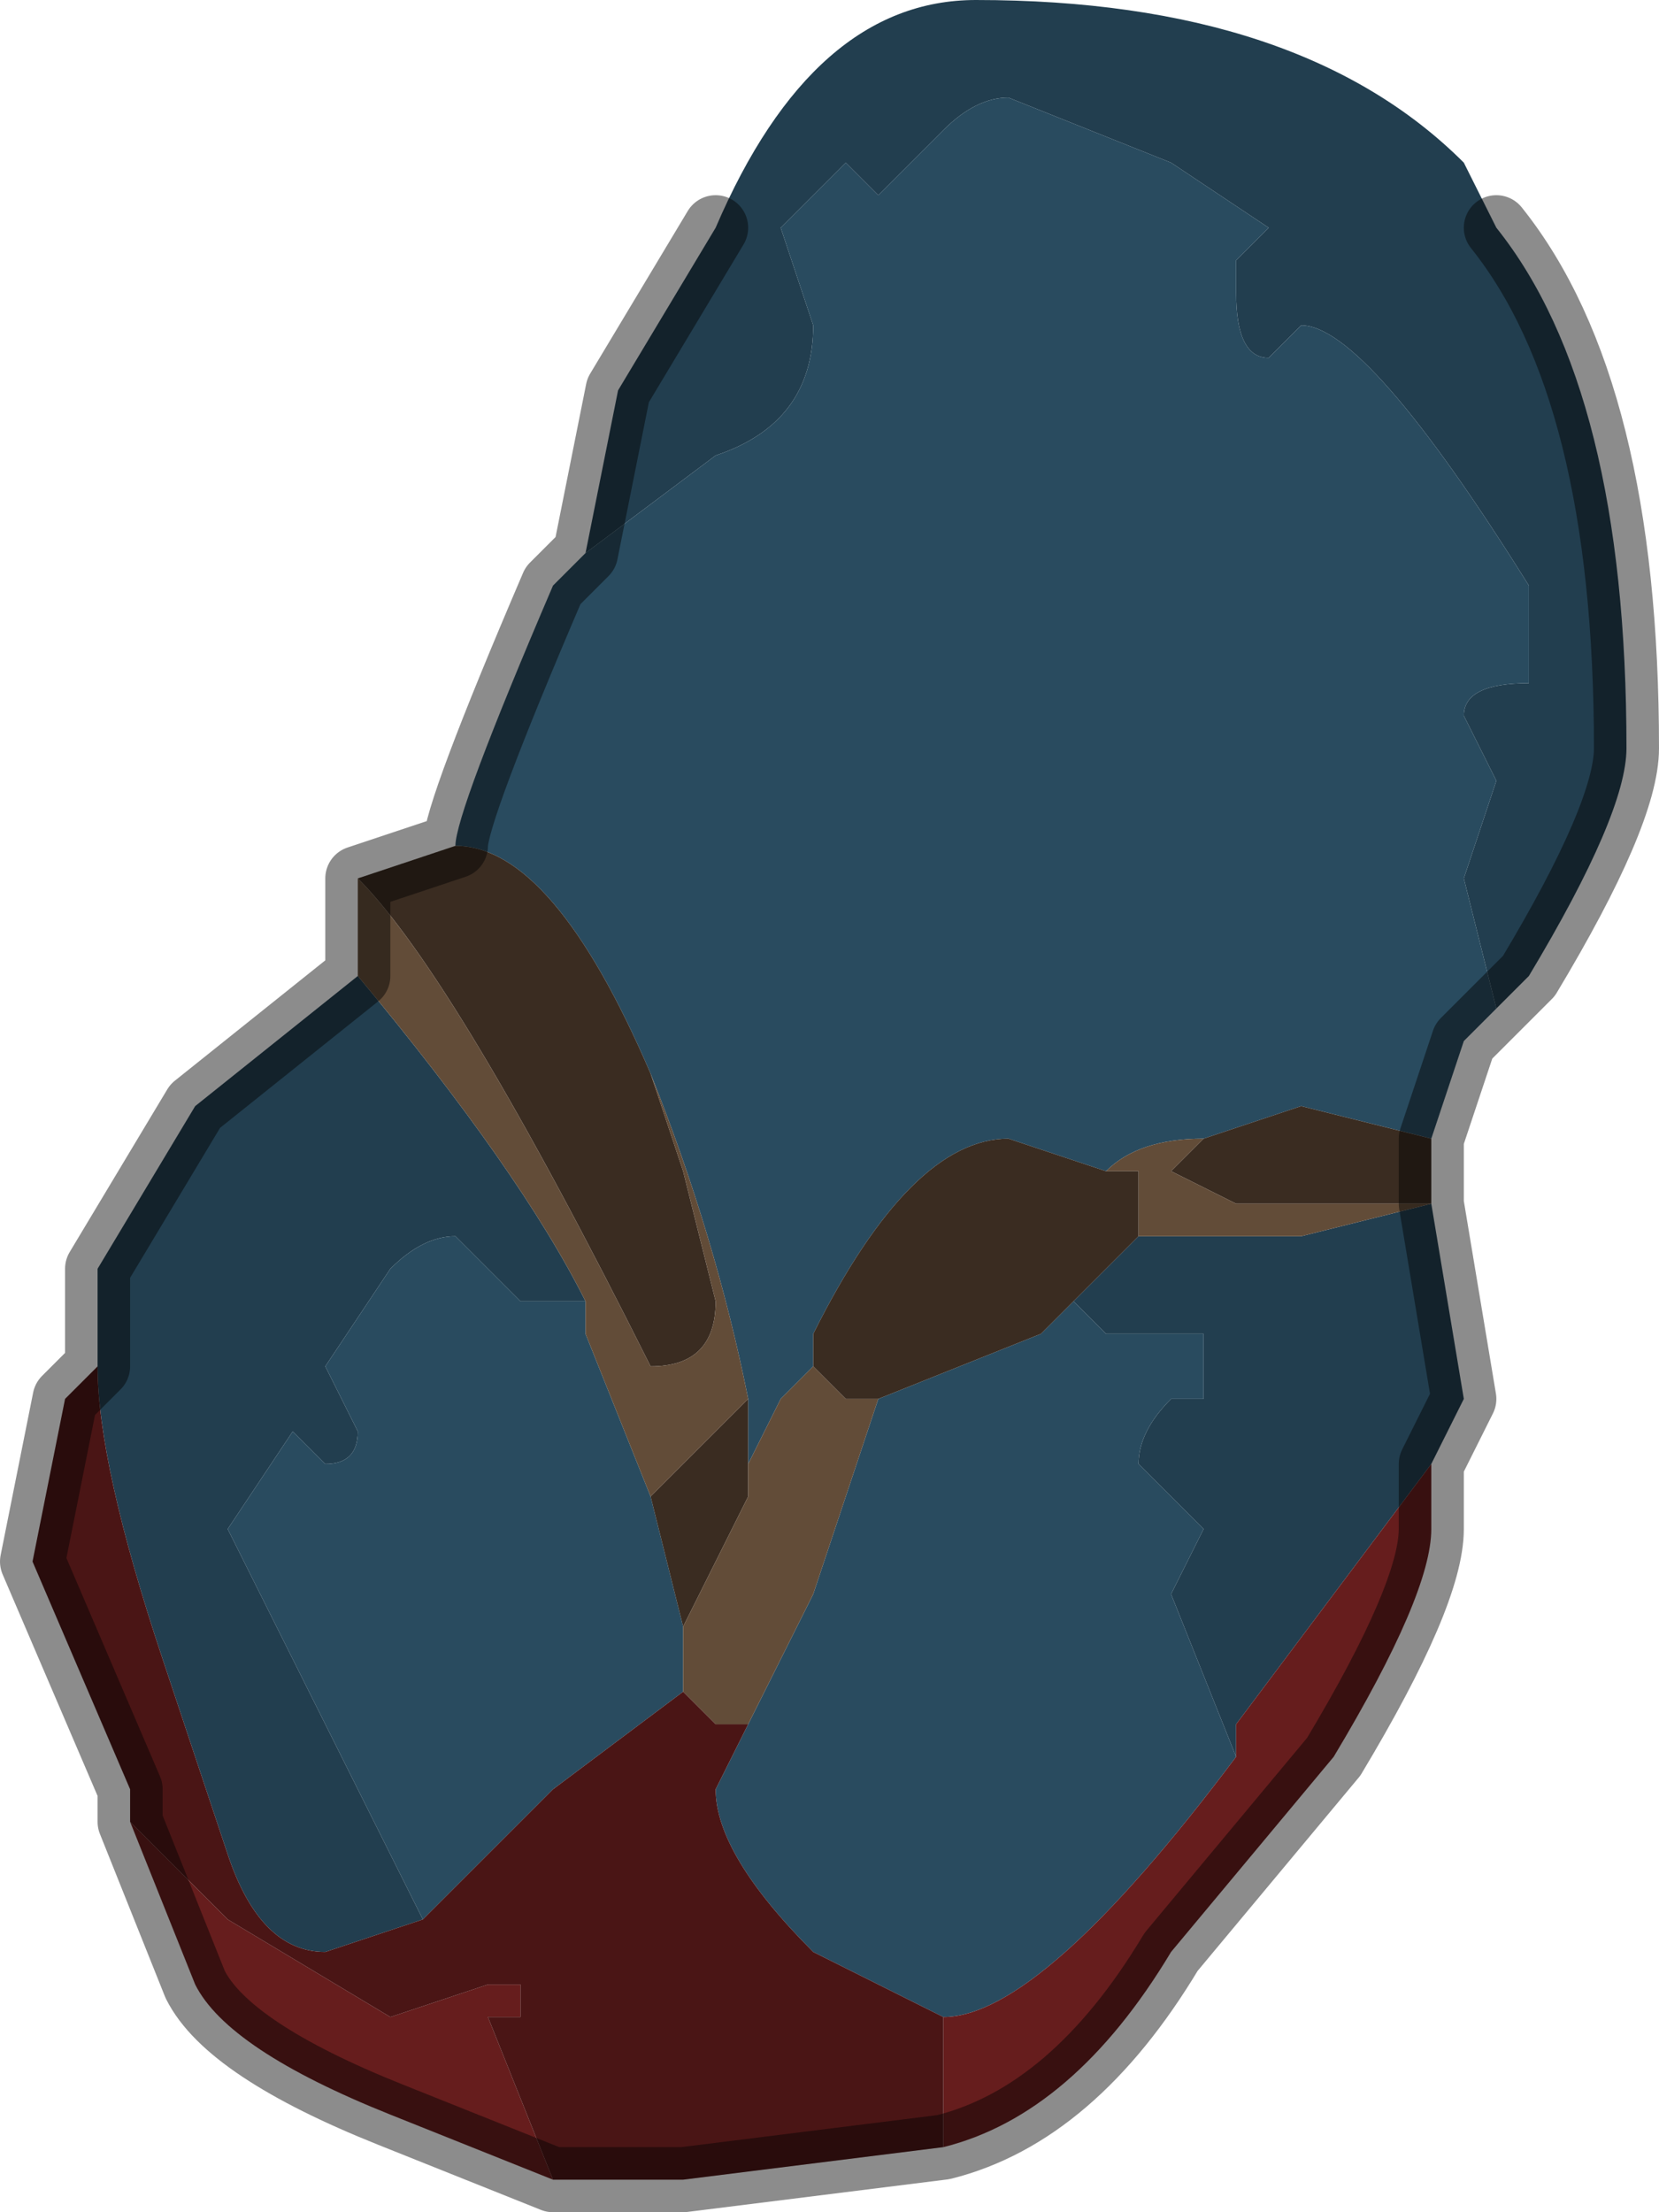 <?xml version="1.0" encoding="UTF-8" standalone="no"?>
<svg xmlns:xlink="http://www.w3.org/1999/xlink" height="3.4px" width="2.55px" xmlns="http://www.w3.org/2000/svg">
  <g transform="matrix(1.0, 0.0, 0.0, 1.0, 1.3, 1.55)">
    <path d="M-0.2 -1.2 Q-0.05 -1.55 0.2 -1.55 0.7 -1.55 0.95 -1.3 L1.0 -1.2 Q1.2 -0.95 1.2 -0.4 1.2 -0.3 1.05 -0.05 L1.0 0.0 0.95 -0.2 1.0 -0.35 0.95 -0.45 Q0.95 -0.5 1.05 -0.5 L1.05 -0.65 Q0.8 -1.05 0.7 -1.05 L0.65 -1.0 Q0.6 -1.0 0.6 -1.1 L0.6 -1.15 0.65 -1.2 0.5 -1.3 0.25 -1.4 Q0.2 -1.4 0.15 -1.35 L0.05 -1.25 0.05 -1.25 0.0 -1.3 -0.05 -1.25 -0.1 -1.2 -0.05 -1.05 Q-0.05 -0.9 -0.2 -0.85 L-0.4 -0.7 -0.35 -0.95 -0.2 -1.2 M0.9 0.3 L0.95 0.6 0.9 0.7 0.6 1.1 0.6 1.15 0.5 0.9 0.55 0.8 0.5 0.75 0.45 0.7 Q0.45 0.65 0.5 0.6 L0.55 0.6 0.55 0.5 0.5 0.5 0.4 0.5 0.35 0.45 0.45 0.35 0.5 0.35 0.7 0.35 0.9 0.3 M-1.15 0.55 L-1.15 0.4 -1.0 0.15 -0.75 -0.05 Q-0.5 0.25 -0.4 0.45 L-0.5 0.45 -0.55 0.4 -0.6 0.35 Q-0.65 0.35 -0.7 0.4 L-0.8 0.55 -0.75 0.65 Q-0.75 0.7 -0.8 0.7 L-0.85 0.65 -0.85 0.65 -0.95 0.8 -0.8 1.1 -0.65 1.4 -0.8 1.45 Q-0.9 1.45 -0.95 1.3 L-1.05 1.0 Q-1.15 0.7 -1.15 0.55" fill="#223e4f" fill-rule="evenodd" stroke="none"/>
    <path d="M-0.4 -0.7 L-0.2 -0.85 Q-0.05 -0.9 -0.05 -1.05 L-0.1 -1.2 -0.05 -1.25 0.0 -1.3 0.05 -1.25 0.05 -1.25 0.15 -1.35 Q0.2 -1.4 0.25 -1.4 L0.5 -1.3 0.65 -1.2 0.6 -1.15 0.6 -1.1 Q0.6 -1.0 0.65 -1.0 L0.7 -1.05 Q0.8 -1.05 1.05 -0.65 L1.05 -0.5 Q0.95 -0.5 0.95 -0.45 L1.0 -0.35 0.95 -0.2 1.0 0.0 0.95 0.05 0.9 0.2 0.7 0.15 0.55 0.2 Q0.45 0.2 0.4 0.25 L0.25 0.2 Q0.1 0.2 -0.05 0.5 L-0.05 0.55 -0.1 0.6 -0.15 0.7 -0.15 0.6 Q-0.2 0.35 -0.3 0.1 L-0.3 0.1 Q-0.45 -0.25 -0.6 -0.25 -0.6 -0.3 -0.45 -0.65 L-0.4 -0.7 M0.35 0.45 L0.4 0.5 0.5 0.5 0.55 0.5 0.55 0.6 0.5 0.6 Q0.45 0.65 0.45 0.7 L0.5 0.75 0.55 0.8 0.5 0.9 0.6 1.15 Q0.3 1.55 0.15 1.55 L-0.05 1.45 Q-0.2 1.3 -0.2 1.2 L-0.15 1.1 -0.05 0.9 0.05 0.6 0.3 0.5 0.35 0.45 M-0.4 0.45 L-0.4 0.5 -0.3 0.75 -0.25 0.95 -0.25 1.05 -0.45 1.2 -0.65 1.4 -0.8 1.1 -0.95 0.8 -0.85 0.65 -0.85 0.65 -0.8 0.7 Q-0.75 0.7 -0.75 0.65 L-0.8 0.55 -0.7 0.4 Q-0.65 0.35 -0.6 0.35 L-0.55 0.4 -0.5 0.45 -0.4 0.45 M-0.25 1.05 L-0.25 1.05" fill="#294b5f" fill-rule="evenodd" stroke="none"/>
    <path d="M0.9 0.2 L0.9 0.3 0.6 0.3 0.5 0.25 0.55 0.2 0.7 0.15 0.9 0.2 M-0.75 -0.2 L-0.6 -0.25 Q-0.45 -0.25 -0.3 0.1 L-0.3 0.1 -0.25 0.25 -0.2 0.45 Q-0.2 0.55 -0.3 0.55 -0.6 -0.05 -0.75 -0.2 M0.35 0.45 L0.3 0.5 0.05 0.6 0.0 0.6 -0.05 0.55 -0.05 0.55 -0.05 0.5 Q0.1 0.2 0.25 0.2 L0.4 0.25 0.45 0.25 0.45 0.35 0.35 0.45 M-0.15 0.6 L-0.15 0.7 -0.15 0.75 -0.25 0.95 -0.3 0.75 -0.15 0.6" fill="#3a2c21" fill-rule="evenodd" stroke="none"/>
    <path d="M0.55 0.2 L0.5 0.25 0.6 0.3 0.9 0.3 0.7 0.35 0.5 0.35 0.45 0.35 0.45 0.25 0.4 0.25 Q0.45 0.2 0.55 0.2 M-0.75 -0.05 L-0.75 -0.2 Q-0.6 -0.05 -0.3 0.55 -0.2 0.55 -0.2 0.45 L-0.25 0.25 -0.3 0.1 Q-0.2 0.35 -0.15 0.6 L-0.3 0.75 -0.4 0.5 -0.4 0.45 Q-0.5 0.25 -0.75 -0.05 M0.05 0.6 L-0.05 0.9 -0.15 1.1 -0.2 1.1 -0.25 1.05 -0.25 0.95 -0.15 0.75 -0.15 0.7 -0.1 0.6 -0.05 0.55 -0.05 0.55 0.0 0.6 0.05 0.6 M-0.25 1.05 L-0.25 1.05" fill="#624c38" fill-rule="evenodd" stroke="none"/>
    <path d="M0.9 0.7 L0.9 0.8 Q0.9 0.9 0.75 1.15 L0.5 1.45 Q0.35 1.7 0.15 1.75 L0.15 1.55 Q0.3 1.55 0.6 1.15 L0.6 1.1 0.9 0.7 M-0.45 1.8 L-0.7 1.7 Q-0.95 1.6 -1.0 1.5 L-1.1 1.25 -0.95 1.4 -0.7 1.55 -0.55 1.5 -0.5 1.5 -0.5 1.55 -0.55 1.55 -0.45 1.8" fill="#661d1d" fill-rule="evenodd" stroke="none"/>
    <path d="M0.15 1.75 L-0.25 1.8 -0.45 1.8 -0.45 1.8 -0.55 1.55 -0.5 1.55 -0.5 1.5 -0.55 1.5 -0.7 1.55 -0.95 1.4 -1.1 1.25 -1.1 1.2 -1.25 0.85 -1.2 0.6 -1.15 0.55 Q-1.15 0.7 -1.05 1.0 L-0.95 1.3 Q-0.9 1.45 -0.8 1.45 L-0.65 1.4 -0.45 1.2 -0.25 1.05 -0.2 1.1 -0.15 1.1 -0.2 1.2 Q-0.2 1.3 -0.05 1.45 L0.15 1.55 0.15 1.75" fill="#4a1515" fill-rule="evenodd" stroke="none"/>
    <path d="M-0.2 -1.2 L-0.35 -0.95 -0.4 -0.7 -0.45 -0.65 Q-0.6 -0.3 -0.6 -0.25 L-0.75 -0.2 -0.75 -0.05 -1.0 0.15 -1.15 0.4 -1.15 0.55 -1.2 0.6 -1.25 0.85 -1.1 1.2 -1.1 1.25 -1.0 1.5 Q-0.95 1.6 -0.7 1.7 L-0.45 1.8 -0.45 1.8 -0.25 1.8 0.15 1.75 Q0.35 1.7 0.5 1.45 L0.75 1.15 Q0.9 0.9 0.9 0.8 L0.9 0.7 0.95 0.6 0.9 0.3 0.9 0.2 0.95 0.05 1.0 0.0 1.05 -0.05 Q1.2 -0.3 1.2 -0.4 1.2 -0.95 1.0 -1.2" fill="none" stroke="#000000" stroke-linecap="round" stroke-linejoin="round" stroke-opacity="0.451" stroke-width="0.1"/>
  </g>
</svg>
